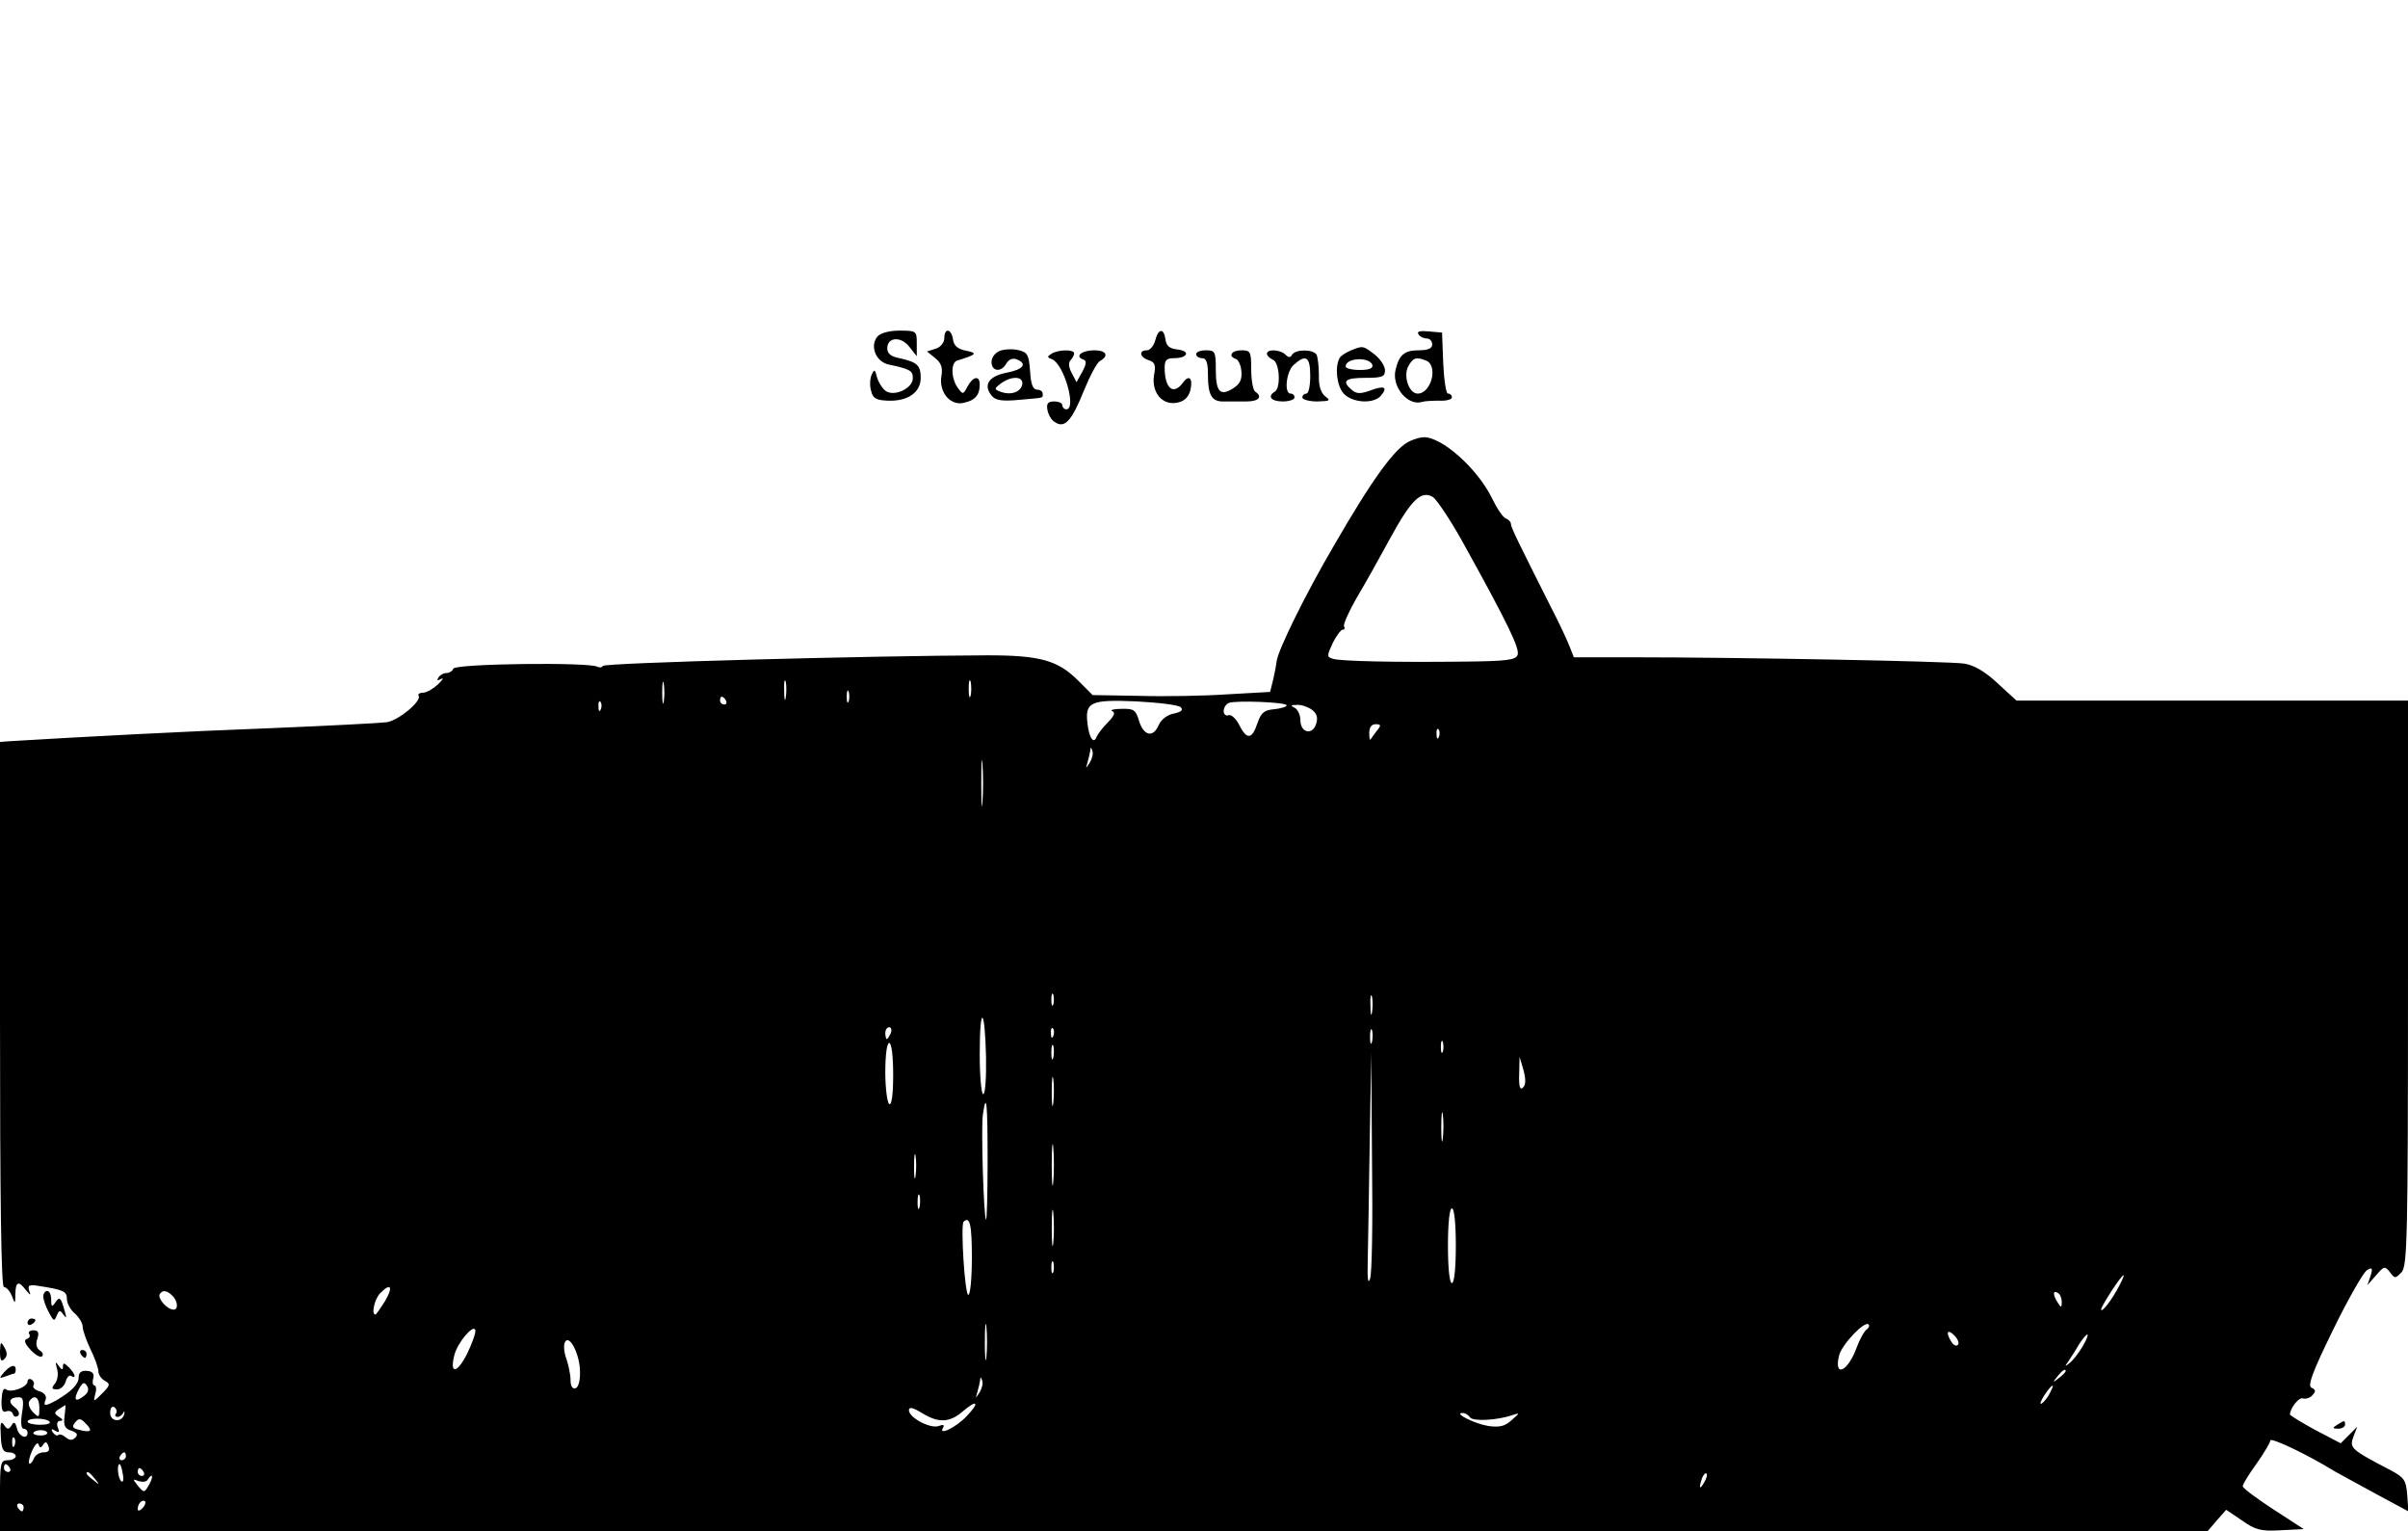 <?xml version="1.0" standalone="no"?>
<!DOCTYPE svg PUBLIC "-//W3C//DTD SVG 20010904//EN"
 "http://www.w3.org/TR/2001/REC-SVG-20010904/DTD/svg10.dtd">
<svg version="1.0" xmlns="http://www.w3.org/2000/svg"
 width="612pt" height="389pt" viewBox="0 0 612 389"
 preserveAspectRatio="xMidYMid meet">

<g transform="translate(0,389) scale(0.1,-0.1)"
fill="#000000" stroke="none">
<path d="M2230 3035 c-20 -24 -4 -64 28 -71 56 -12 62 -16 62 -35 0 -25 -45
-47 -68 -33 -9 6 -19 22 -23 35 -5 21 -7 22 -14 6 -4 -9 -5 -28 -1 -40 4 -19
13 -24 43 -25 50 -2 83 21 83 58 0 32 -9 40 -54 50 -22 4 -31 12 -31 25 0 29
35 31 56 4 l19 -24 0 33 c0 31 -1 32 -44 32 -26 0 -48 -6 -56 -15z"/>
<path d="M2400 3031 c0 -11 -9 -23 -22 -27 l-22 -7 21 -17 c15 -12 19 -24 16
-43 -8 -41 20 -77 54 -71 30 6 43 19 43 47 0 24 -17 21 -31 -5 -11 -21 -12
-21 -25 -3 -17 24 -18 64 -1 69 49 15 53 19 22 25 -21 4 -31 13 -33 29 -4 27
-22 30 -22 3z"/>
<path d="M2936 3025 c-4 -14 -13 -25 -21 -25 -22 0 -18 -18 4 -25 16 -5 19
-12 14 -38 -7 -44 21 -78 59 -70 17 3 28 13 33 30 8 32 -3 43 -19 20 -24 -32
-46 -14 -46 39 0 19 5 24 24 24 35 0 42 18 9 22 -20 2 -29 9 -31 26 -4 29 -18
28 -26 -3z"/>
<path d="M3605 3041 c3 -6 13 -11 21 -11 8 0 14 -7 14 -15 0 -10 -10 -15 -34
-15 -36 0 -50 -11 -59 -49 -11 -43 31 -94 68 -82 6 2 25 3 43 3 17 -1 32 3 32
8 0 6 -4 10 -10 10 -5 0 -10 35 -12 78 l-3 77 -34 3 c-21 2 -31 0 -26 -7z m19
-67 c32 -12 14 -84 -21 -84 -22 0 -37 44 -24 69 12 22 20 25 45 15z"/>
<path d="M2542 2999 c-13 -5 -22 -17 -22 -29 0 -24 25 -27 38 -3 6 10 16 14
26 10 28 -11 17 -26 -26 -34 -46 -9 -60 -32 -37 -59 9 -11 26 -14 68 -10 68 6
61 4 61 16 0 6 -7 10 -14 10 -11 0 -16 14 -18 47 -3 40 -6 48 -28 53 -14 4
-36 3 -48 -1z m56 -86 c-4 -20 -30 -28 -56 -18 -16 6 -15 8 2 21 28 20 58 18
54 -3z"/>
<path d="M3434 3000 c-12 -5 -25 -13 -29 -19 -13 -22 -8 -71 10 -91 22 -24 77
-27 95 -5 18 22 8 26 -27 13 -25 -9 -35 -9 -47 1 -27 23 -18 31 34 31 43 0 50
3 50 19 0 11 -12 29 -26 40 -30 23 -30 23 -60 11z m54 -37 c2 -9 -8 -13 -32
-13 -20 0 -36 4 -36 9 0 22 60 25 68 4z"/>
<path d="M2672 2991 c-11 -7 -11 -9 2 -14 30 -12 63 -127 36 -127 -5 0 -10 5
-10 10 0 6 -9 10 -21 10 -15 0 -20 -5 -17 -21 2 -12 10 -27 20 -32 24 -16 42
4 73 81 15 37 33 71 41 75 23 13 16 27 -15 27 -31 0 -50 -15 -29 -23 10 -3 10
-10 -1 -31 l-15 -27 -12 23 c-8 14 -9 27 -3 33 5 5 9 13 9 17 0 11 -41 10 -58
-1z"/>
<path d="M3040 2990 c0 -5 7 -10 15 -10 11 0 15 -11 15 -42 0 -53 10 -69 41
-68 13 0 39 0 57 0 31 0 42 12 22 25 -5 3 -10 28 -10 56 0 46 -2 49 -25 49
-25 0 -35 -15 -14 -22 6 -2 13 -16 14 -31 2 -20 -3 -32 -20 -43 -34 -22 -45
-10 -45 47 0 46 -2 49 -25 49 -14 0 -25 -4 -25 -10z"/>
<path d="M3220 2991 c0 -5 7 -11 15 -15 17 -6 21 -71 5 -81 -20 -12 -9 -25 20
-25 17 0 30 5 30 10 0 6 -4 10 -10 10 -17 0 -11 56 8 73 31 28 42 21 42 -28 0
-25 -4 -45 -10 -45 -5 0 -10 -4 -10 -10 0 -5 17 -10 38 -10 32 1 35 2 20 13
-11 9 -17 27 -16 54 0 23 -3 46 -6 52 -9 14 -53 14 -62 0 -4 -8 -9 -8 -17 0
-13 13 -47 15 -47 2z"/>
<path d="M3585 2770 c-38 -15 -96 -95 -197 -270 -72 -123 -139 -261 -143 -288
-1 -9 -5 -31 -9 -48 l-8 -32 -107 -6 c-58 -4 -160 -6 -225 -4 l-119 2 -36 36
c-52 52 -96 65 -231 65 -298 -1 -975 -19 -978 -27 -2 -4 -8 -5 -14 -2 -19 12
-362 8 -366 -5 -2 -6 -10 -11 -17 -11 -8 0 -17 -5 -21 -12 -5 -7 -2 -8 7 -3 8
4 4 -2 -8 -14 -12 -11 -29 -21 -38 -21 -9 0 -14 -4 -11 -8 8 -13 -50 -62 -81
-67 -15 -2 -147 -9 -293 -15 -215 -8 -480 -22 -662 -33 l-28 -2 0 -692 c0
-470 3 -693 10 -693 6 0 15 -10 20 -22 8 -22 9 -22 9 5 1 31 8 34 27 9 12 -14
13 -14 8 -1 -4 13 0 16 23 12 65 -10 73 -14 73 -33 0 -11 9 -28 20 -37 11 -10
20 -25 20 -33 0 -9 9 -35 20 -58 11 -22 20 -48 20 -56 0 -8 7 -19 16 -24 15
-8 14 -12 -6 -32 -23 -23 -23 -23 -18 -2 4 12 2 22 -2 22 -4 0 -6 8 -3 18 3
12 -2 18 -16 19 -14 1 -21 -4 -21 -16 0 -18 -18 -36 -57 -59 -29 -16 -34 -15
-27 2 3 9 -3 17 -15 21 -12 3 -19 10 -16 15 3 5 1 11 -5 15 -5 3 -10 1 -10 -5
0 -14 -42 -30 -55 -20 -6 5 -10 -5 -11 -26 -1 -25 2 -34 12 -30 7 3 15 0 17
-7 2 -7 8 -8 13 -4 5 5 1 14 -8 21 -19 14 -14 26 10 26 11 0 13 -9 8 -40 -4
-25 -2 -40 4 -40 5 0 10 -4 10 -10 0 -19 -22 -10 -27 11 -4 16 -8 18 -14 7 -7
-11 -11 -10 -19 2 -8 11 -10 4 -8 -27 1 -34 6 -43 20 -43 10 0 18 -4 18 -10 0
-5 -9 -10 -20 -10 -19 0 -20 -7 -20 -90 l0 -90 2805 0 2806 0 23 27 24 27 40
-27 c34 -24 48 -28 98 -25 l59 3 -77 50 c-43 28 -78 54 -78 59 0 5 16 31 35
57 19 27 35 54 35 59 0 9 92 -34 165 -79 17 -9 65 -36 108 -59 l78 -42 -3 42
c-3 37 -7 44 -43 63 -100 52 -104 56 -94 84 l10 26 -21 -21 -21 -21 -65 34
c-35 19 -64 37 -64 39 0 16 23 45 33 41 7 -2 18 1 24 8 9 10 9 14 -2 19 -11 4
1 38 55 148 38 78 77 146 86 151 13 8 15 5 9 -14 l-8 -24 22 25 c20 23 22 24
35 8 12 -17 14 -17 30 0 14 17 16 84 16 735 l0 717 -497 0 -498 0 -48 44 c-32
30 -60 46 -85 50 -39 6 -581 16 -840 16 l-152 0 -11 28 c-6 15 -26 59 -46 97
-85 169 -103 205 -103 214 0 5 -6 11 -13 14 -7 2 -23 26 -36 53 -38 76 -129
156 -174 153 -7 0 -21 -4 -32 -9z m134 -260 c113 -204 144 -268 138 -284 -5
-13 -28 -16 -139 -17 -175 -2 -309 1 -330 7 -16 5 -16 7 -1 40 9 18 21 34 25
34 5 0 7 4 4 8 -3 5 12 38 32 73 21 35 59 103 85 151 54 99 79 123 109 105 10
-7 45 -59 77 -117z m-2032 -402 c-2 -13 -4 -3 -4 22 0 25 2 35 4 23 2 -13 2
-33 0 -45z m310 10 c-2 -13 -4 -5 -4 17 -1 22 1 32 4 23 2 -10 2 -28 0 -40z
m470 5 c-3 -10 -5 -2 -5 17 0 19 2 27 5 18 2 -10 2 -26 0 -35z m-310 -15 c-3
-7 -5 -2 -5 12 0 14 2 19 5 13 2 -7 2 -19 0 -25z m-312 2 c3 -5 1 -10 -4 -10
-6 0 -11 5 -11 10 0 6 2 10 4 10 3 0 8 -4 11 -10z m-318 -22 c-3 -8 -6 -5 -6
6 -1 11 2 17 5 13 3 -3 4 -12 1 -19z m1474 5 c7 -7 1 -12 -18 -16 -16 -3 -32
-15 -38 -29 -14 -33 -38 -28 -50 10 -8 28 -13 32 -45 31 -19 0 -30 -3 -23 -6
8 -3 5 -12 -11 -28 -13 -13 -26 -30 -29 -37 -7 -20 -19 -3 -23 33 -7 55 7 62
123 57 57 -3 108 -9 114 -15z m269 5 c0 -4 -14 -8 -32 -10 -25 -2 -33 -9 -42
-35 -14 -42 -27 -43 -46 -6 -8 17 -21 28 -27 26 -7 -3 -13 2 -13 10 0 9 6 18
13 21 17 7 147 2 147 -6z m64 -11 c13 -10 16 -20 11 -36 -9 -30 -40 -23 -40 9
0 14 -7 28 -15 32 -11 5 -10 7 6 7 11 1 28 -5 38 -12z m165 -54 c-7 -10 -15
-20 -16 -22 -2 -2 -3 5 -3 17 0 14 6 22 16 22 14 0 15 -3 3 -17z m158 -15 c-3
-8 -6 -5 -6 6 -1 11 2 17 5 13 3 -3 4 -12 1 -19z m-1160 -165 c-2 -27 -3 -5
-3 47 0 52 1 74 3 48 2 -27 2 -69 0 -95z m273 100 c-11 -17 -11 -17 -6 0 3 10
6 24 7 30 0 9 2 9 5 0 3 -7 0 -20 -6 -30z m-93 -615 c-3 -7 -5 -2 -5 12 0 14
2 19 5 13 2 -7 2 -19 0 -25z m810 -20 c-2 -13 -4 -5 -4 17 -1 22 1 32 4 23 2
-10 2 -28 0 -40z m-981 -113 c1 -52 -2 -95 -7 -95 -5 0 -9 46 -9 102 0 127 13
121 16 -7z m-242 60 c-4 -8 -8 -15 -10 -15 -2 0 -4 7 -4 15 0 8 4 15 10 15 5
0 7 -7 4 -15z m413 -7 c-3 -8 -6 -5 -6 6 -1 11 2 17 5 13 3 -3 4 -12 1 -19z
m810 -15 c-3 -10 -5 -4 -5 12 0 17 2 24 5 18 2 -7 2 -21 0 -30z m180 -25 c-3
-7 -5 -2 -5 12 0 14 2 19 5 13 2 -7 2 -19 0 -25z m-1397 -59 c0 -51 -4 -78
-10 -74 -5 3 -10 40 -10 81 0 43 4 74 10 74 6 0 10 -34 10 -81z m407 44 c-3
-10 -5 -4 -5 12 0 17 2 24 5 18 2 -7 2 -21 0 -30z m805 -562 c-5 -15 -7 -1 -6
41 1 35 3 169 5 298 l4 235 2 -276 c2 -152 0 -286 -5 -298z m389 486 c-8 -8
-11 2 -10 34 l1 44 10 -34 c6 -23 6 -37 -1 -44z m-1194 -39 c-2 -18 -4 -6 -4
27 0 33 2 48 4 33 2 -15 2 -42 0 -60z m-167 -150 c0 -83 -2 -149 -4 -147 -6 7
-13 233 -8 267 9 62 12 30 12 -120z m1157 60 c-2 -18 -4 -6 -4 27 0 33 2 48 4
33 2 -15 2 -42 0 -60z m-990 -110 c-2 -24 -4 -5 -4 42 0 47 2 66 4 43 2 -24 2
-62 0 -85z m-350 15 c-2 -16 -4 -5 -4 22 0 28 2 40 4 28 2 -13 2 -35 0 -50z
m10 -80 c-3 -10 -5 -4 -5 12 0 17 2 24 5 18 2 -7 2 -21 0 -30z m340 -90 c-2
-21 -4 -4 -4 37 0 41 2 58 4 38 2 -21 2 -55 0 -75z m1023 -8 c0 -57 -4 -95
-10 -95 -6 0 -10 38 -10 95 0 57 4 95 10 95 6 0 10 -38 10 -95z m-1230 -30 c0
-52 -4 -95 -9 -95 -9 0 -20 178 -12 186 16 15 21 -8 21 -91z m207 -37 c-3 -7
-5 -2 -5 12 0 14 2 19 5 13 2 -7 2 -19 0 -25z m2709 -35 c-18 -35 -45 -70 -46
-60 0 8 51 87 57 87 2 0 -3 -12 -11 -27z m-4407 -38 c-12 -19 -23 -35 -25 -35
-11 0 -2 40 12 54 27 28 34 17 13 -19z m-541 13 c16 -16 15 -39 0 -35 -17 3
-38 30 -32 39 7 11 18 10 32 -4z m4802 -16 c0 -15 -2 -15 -10 -2 -13 20 -13
33 0 25 6 -3 10 -14 10 -23z m-2733 -139 c-2 -21 -4 -4 -4 37 0 41 2 58 4 38
2 -21 2 -55 0 -75z m2237 69 c-6 -4 -17 -24 -25 -45 -22 -62 -59 -79 -45 -21
7 28 65 89 75 79 3 -3 1 -9 -5 -13z m-3557 -62 c-26 -51 -45 -52 -32 -2 8 31
48 78 53 63 2 -6 -8 -34 -21 -61z m3789 23 c-4 -4 -11 -1 -16 7 -16 25 -11 35
7 17 9 -9 13 -20 9 -24z m317 -4 c-10 -17 -25 -36 -33 -42 -12 -10 -13 -9 -4
3 5 8 18 27 27 43 24 37 32 34 10 -4z m-3819 -62 c1 -24 -4 -42 -11 -44 -8 -3
-13 5 -13 21 0 13 -5 37 -10 52 -6 15 -8 34 -5 42 10 26 38 -26 39 -71z m3776
-1 c0 -2 -8 -10 -17 -17 -16 -13 -17 -12 -4 4 13 16 21 21 21 13z m-2760 -53
c-11 -17 -11 -17 -6 0 3 10 6 24 7 30 0 9 2 9 5 0 3 -7 0 -20 -6 -30z m-2277
-10 c-22 -17 -27 -10 -13 17 10 18 14 20 21 9 6 -9 3 -18 -8 -26z m4997 8 c-5
-11 -15 -23 -21 -27 -6 -3 -3 5 6 20 20 30 30 35 15 7z m-5110 -38 c0 -25 -1
-26 -16 -11 -9 9 -13 21 -10 27 13 20 26 11 26 -16z m2356 -22 c-28 -29 -73
-50 -59 -28 4 7 0 8 -11 4 -21 -8 -76 21 -76 40 0 9 10 7 33 -7 42 -26 70 -25
104 4 37 32 44 23 9 -13z m-2292 0 c-3 -23 1 -31 17 -36 15 -5 18 -10 10 -18
-7 -7 -14 -7 -24 1 -8 7 -16 9 -19 6 -3 -3 -9 0 -14 7 -5 8 -3 10 6 4 10 -6
12 -4 7 8 -4 10 -1 17 6 17 8 0 7 4 -3 10 -13 9 -13 11 0 20 8 5 16 10 16 10
1 0 0 -13 -2 -29z m131 8 c-4 -5 -2 -9 4 -9 5 0 12 5 14 10 3 6 4 5 3 -2 -5
-23 -36 -21 -36 2 0 12 4 18 10 15 6 -4 8 -11 5 -16z m3441 -10 c7 -11 69 -8
109 6 18 6 18 5 -3 -13 -17 -16 -31 -19 -60 -15 -35 6 -89 33 -65 33 7 0 15
-5 19 -11z m-3610 -11 c4 -5 -7 -8 -24 -8 -18 0 -32 4 -32 8 0 10 46 10 56 0z
m102 -23 c-2 -2 -14 -2 -26 2 -18 4 -20 8 -11 19 9 11 14 11 26 -2 9 -8 14
-17 11 -19z m-108 -6 c0 -4 -9 -7 -19 -6 -11 0 -18 4 -16 7 6 9 35 8 35 -1z
m-83 -31 c-3 -8 -6 -5 -6 6 -1 11 2 17 5 13 3 -3 4 -12 1 -19z m73 2 c5 8 9 7
13 -4 4 -11 1 -16 -12 -16 -10 0 -22 -7 -25 -16 -4 -9 -9 -15 -12 -12 -2 3 1
18 8 33 7 15 14 22 16 15 3 -9 6 -10 12 0z m210 -30 c0 -5 -5 -10 -11 -10 -5
0 -7 5 -4 10 3 6 8 10 11 10 2 0 4 -4 4 -10z m-295 -30 c3 -5 1 -10 -4 -10 -6
0 -11 5 -11 10 0 6 2 10 4 10 3 0 8 -4 11 -10z m287 -15 c3 -13 1 -22 -3 -19
-9 5 -13 44 -5 44 2 0 6 -11 8 -25z m53 5 c3 -5 1 -10 -4 -10 -6 0 -11 5 -11
10 0 6 2 10 4 10 3 0 8 -4 11 -10z m-124 -17 c13 -16 12 -17 -3 -4 -10 7 -18
15 -18 17 0 8 8 3 21 -13z m4090 -10 c-12 -20 -14 -14 -5 12 4 9 9 14 11 11 3
-2 0 -13 -6 -23z m-3951 -3 c-13 -24 -14 -24 -31 -3 -12 15 -12 16 3 10 10 -3
20 -2 23 3 12 19 16 10 5 -10z m-18 -62 c-7 -7 -12 -8 -12 -2 0 14 12 26 19
19 2 -3 -1 -11 -7 -17z m-302 2 c0 -5 -2 -10 -4 -10 -3 0 -8 5 -11 10 -3 6 -1
10 4 10 6 0 11 -4 11 -10z"/>
<path d="M110 596 c0 -7 6 -26 14 -40 12 -23 14 -24 20 -9 6 15 9 15 17 3 8
-11 9 -8 3 10 -9 34 -13 37 -24 20 -8 -12 -10 -10 -10 8 0 12 -4 22 -10 22 -5
0 -10 -6 -10 -14z"/>
<path d="M70 529 c0 -5 5 -7 10 -4 6 3 10 8 10 11 0 2 -4 4 -10 4 -5 0 -10 -5
-10 -11z"/>
<path d="M74 501 c4 -5 1 -11 -6 -13 -8 -3 -5 -12 10 -28 12 -13 25 -20 29
-16 4 4 1 11 -6 15 -8 5 -11 17 -6 30 5 15 2 21 -10 21 -9 0 -14 -4 -11 -9z"/>
<path d="M0 456 c0 -22 3 -27 11 -19 8 8 8 16 0 30 -9 16 -10 14 -11 -11z"/>
<path d="M205 450 c3 -5 8 -10 11 -10 2 0 4 5 4 10 0 6 -5 10 -11 10 -5 0 -7
-4 -4 -10z"/>
<path d="M145 412 c4 -13 1 -29 -5 -37 -10 -12 -9 -15 5 -15 9 0 19 9 22 20 3
11 9 17 14 14 14 -9 10 6 -6 22 -12 12 -15 12 -15 2 0 -10 -3 -9 -11 2 -8 12
-9 10 -4 -8z"/>
<path d="M10 403 c-13 -15 -12 -16 4 -10 10 4 20 7 22 7 2 0 4 5 4 10 0 15
-13 12 -30 -7z"/>
<path d="M5940 270 c-13 -8 -12 -10 3 -10 9 0 17 5 17 10 0 12 -1 12 -20 0z"/>
</g>
</svg>
